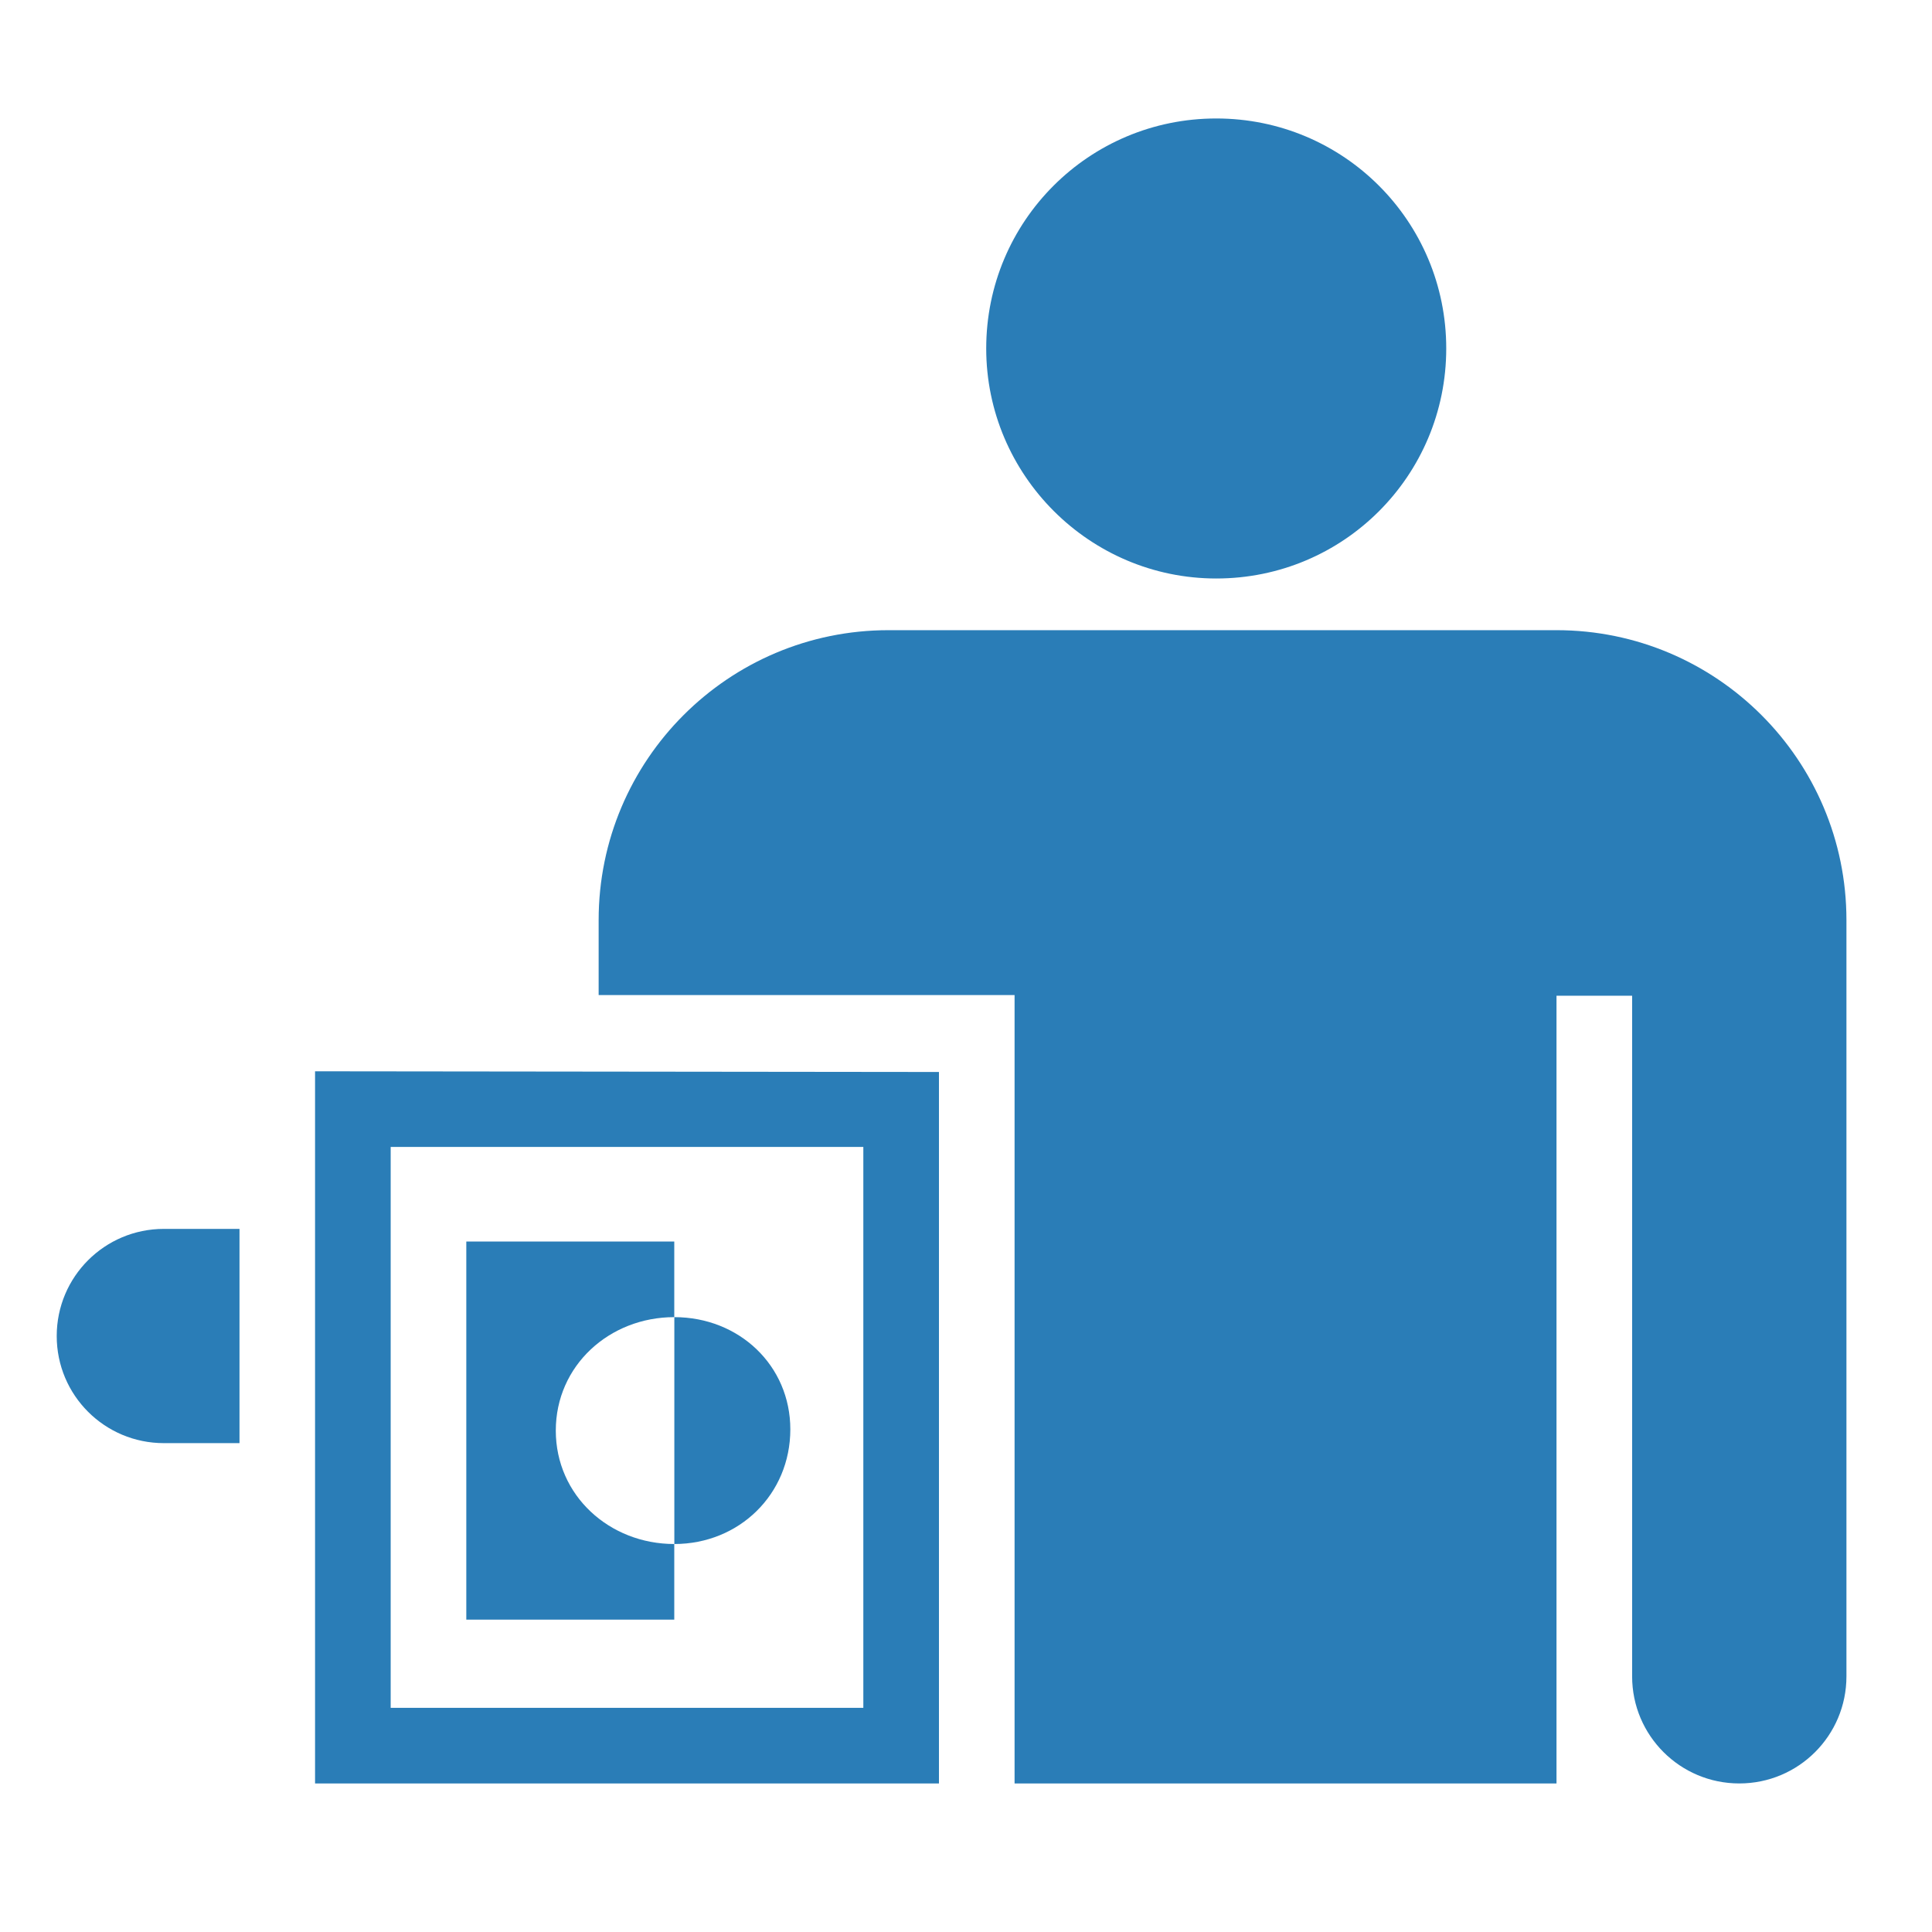 <svg width="28" height="28" viewBox="0 0 28 28" fill="none" xmlns="http://www.w3.org/2000/svg">
<path d="M0.822 19.363C0.822 20.221 1.516 20.915 2.375 20.915H3.471V17.81H2.375C1.516 17.81 0.822 18.504 0.822 19.363Z" fill="#2A7DB7"/>
<path d="M4.566 25.847H13.608V15.536L4.566 15.526V25.847ZM5.662 16.622H12.512V24.751H5.662V16.622Z" fill="#2A7DB7"/>
<path d="M8.055 20.733C8.055 19.792 8.831 19.089 9.772 19.089V17.993H6.758V23.473H9.772V22.377C8.831 22.377 8.055 21.673 8.055 20.733Z" fill="#2A7DB7"/>
<path d="M17.627 8.384C19.472 8.384 20.96 6.895 20.96 5.05C20.96 3.206 19.472 1.717 17.627 1.717C15.782 1.717 14.293 3.206 14.293 5.05C14.293 6.886 15.791 8.384 17.627 8.384Z" fill="#2A7DB7"/>
<path d="M9.773 19.089V22.377C10.714 22.377 11.454 21.655 11.454 20.715C11.454 19.792 10.714 19.089 9.773 19.089Z" fill="#2A7DB7"/>
<path d="M25.207 25.847C26.066 25.847 26.76 25.153 26.76 24.295V13.335C26.76 11.015 24.878 9.133 22.558 9.133H12.877C10.557 9.133 8.676 11.015 8.676 13.335V14.421H14.704V25.847H22.558V14.431H23.654V24.295C23.654 25.153 24.349 25.847 25.207 25.847Z" fill="#2A7DB7"/>
</svg>
